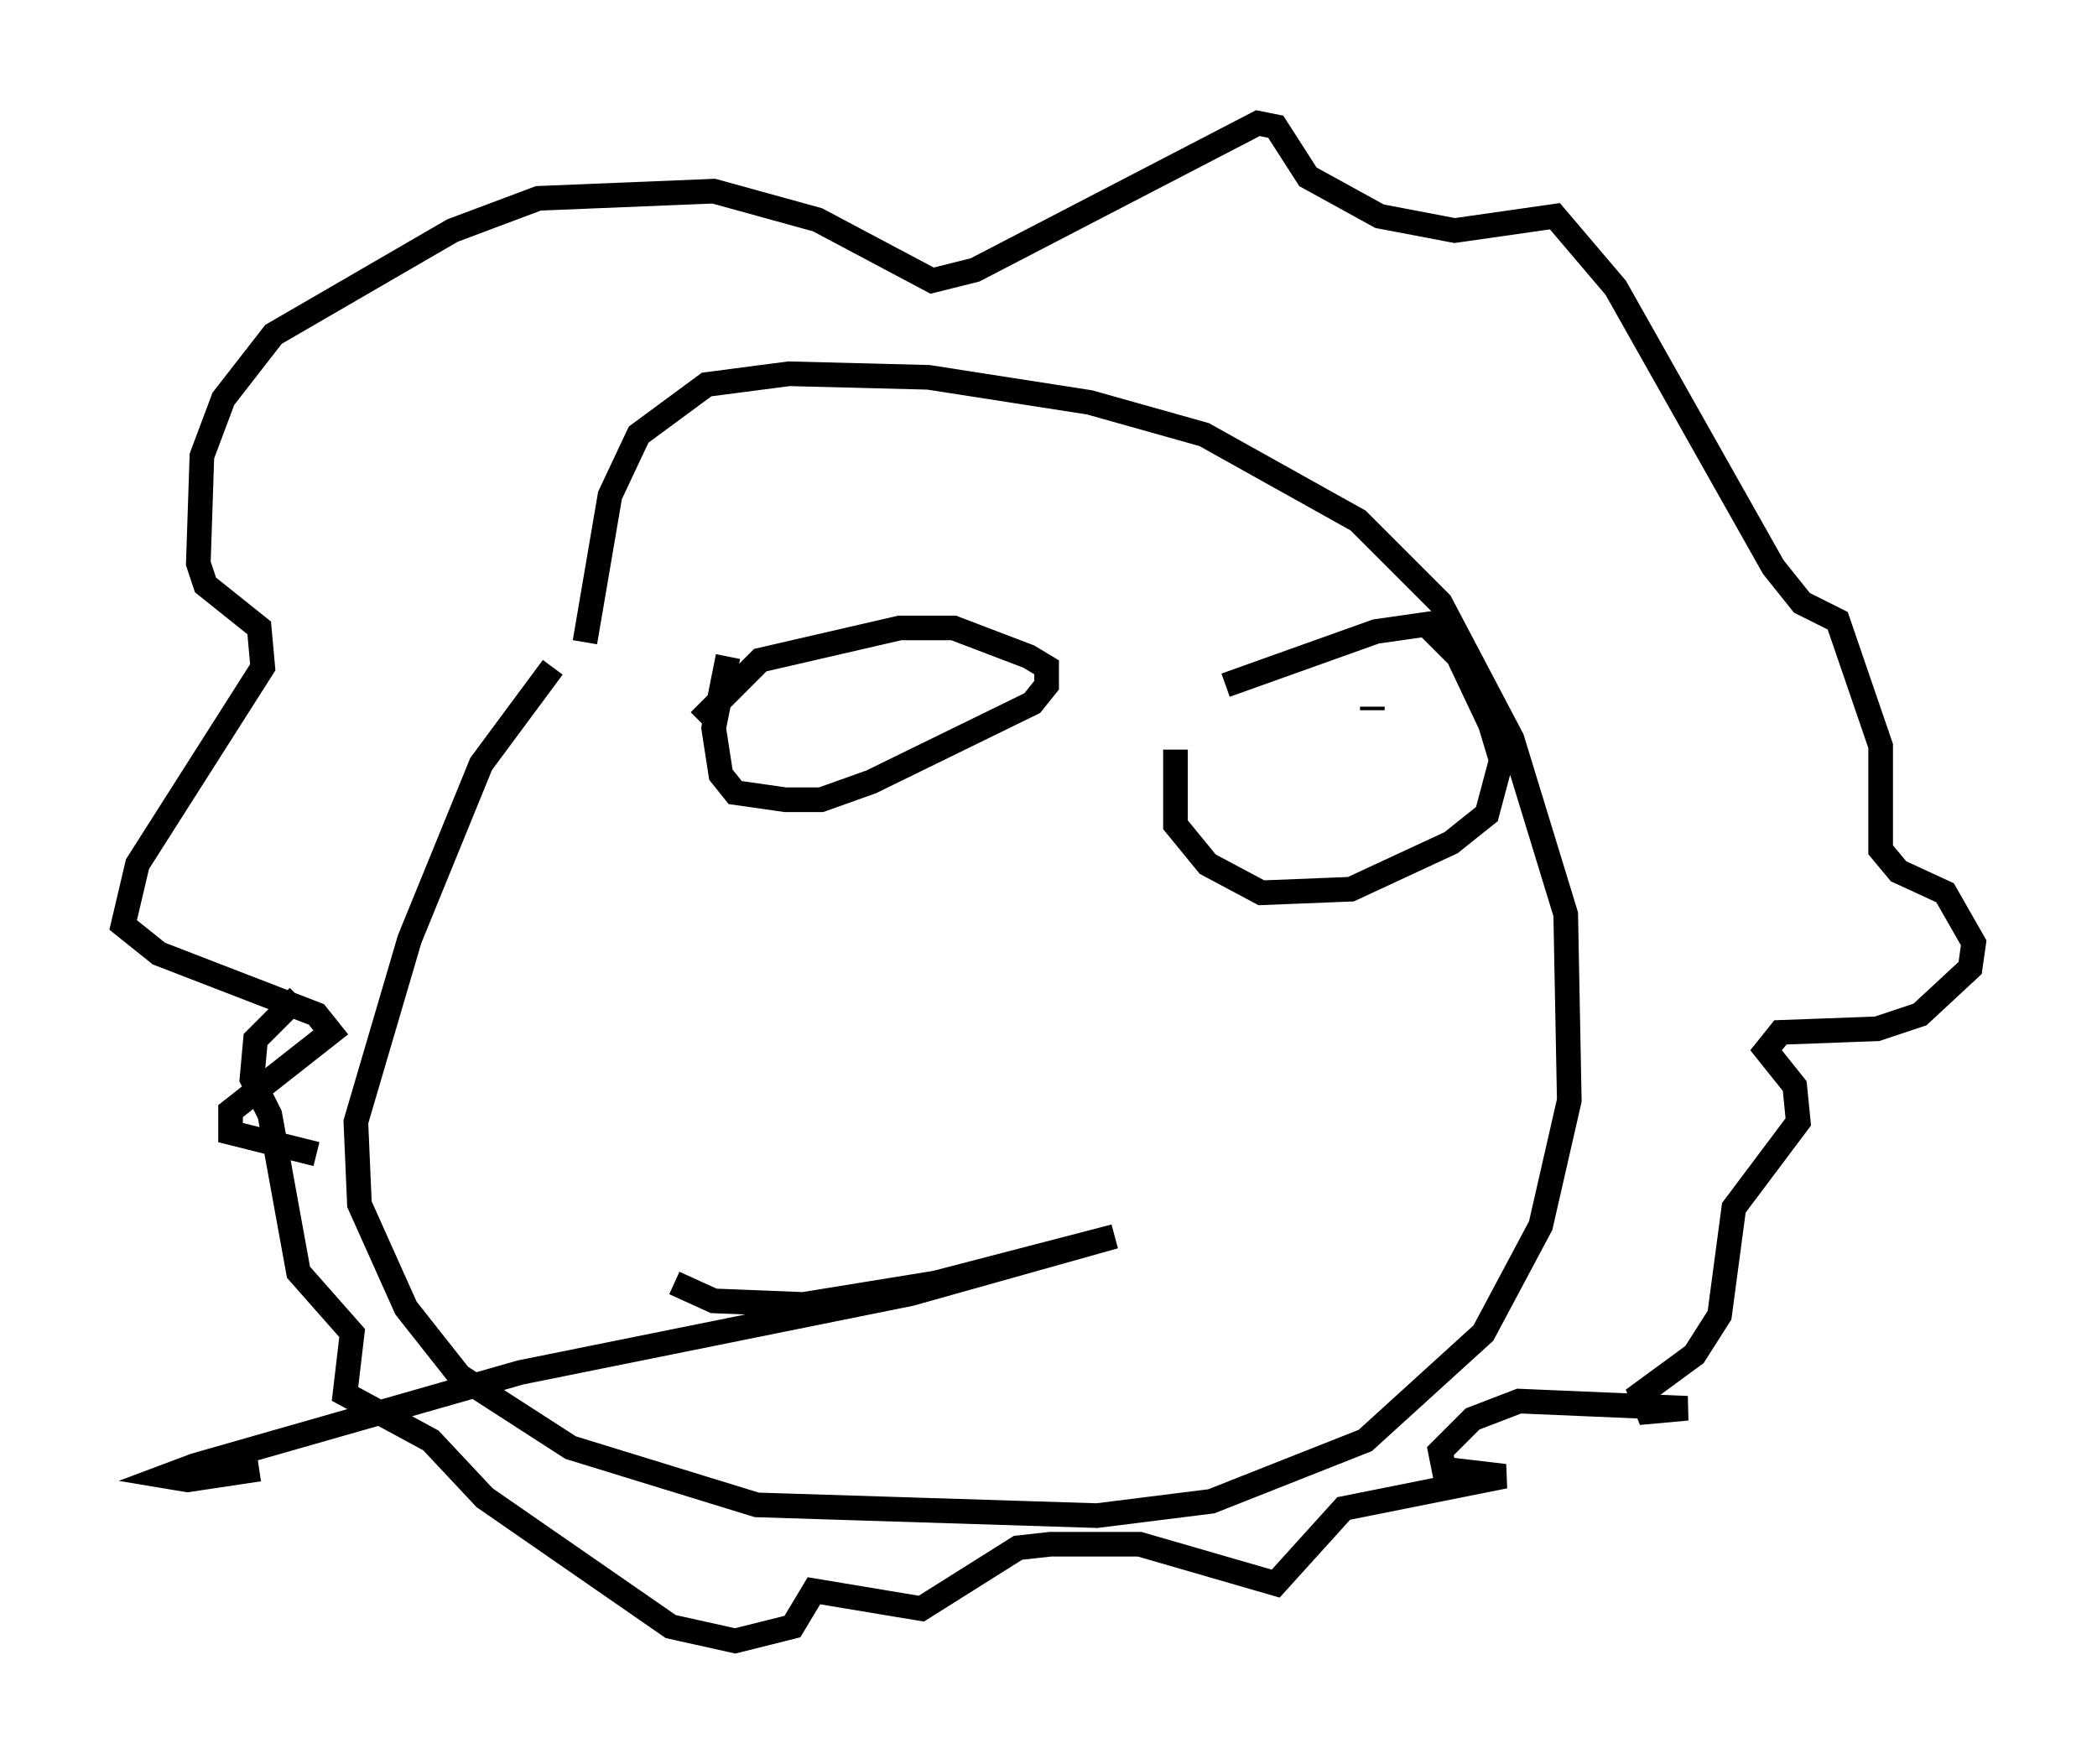 <?xml version="1.0" encoding="utf-8" ?>
<svg baseProfile="full" height="71.586" version="1.1" width="85.095" xmlns="http://www.w3.org/2000/svg" xmlns:ev="http://www.w3.org/2001/xml-events" xmlns:xlink="http://www.w3.org/1999/xlink"><defs /><rect fill="white" height="71.586" width="85.095" x="0" y="0" /><path d="M28.24, 24.028 m-5.81, 3.05 l-2.905, 3.922 -2.905, 7.117 l-2.179, 7.408 0.145, 3.341 l1.888, 4.212 2.179, 2.76 l4.503, 2.905 7.553, 2.324 l13.799, 0.436 4.648, -0.581 l6.246, -2.469 4.793, -4.358 l2.324, -4.358 1.162, -5.084 l-0.145, -7.553 -2.179, -7.117 l-2.905, -5.52 -3.341, -3.341 l-6.246, -3.486 -4.648, -1.307 l-6.536, -1.017 -5.665, -0.145 l-3.341, 0.436 -2.76, 2.034 l-1.162, 2.469 -1.017, 5.955 m-10.894, 20.771 l-3.486, -0.872 0.0, -0.872 l4.067, -3.196 -0.581, -0.726 l-6.391, -2.469 -1.453, -1.162 l0.581, -2.469 5.084, -7.989 l-0.145, -1.598 -2.179, -1.743 l-0.291, -0.872 0.145, -4.358 l0.872, -2.324 2.034, -2.615 l7.263, -4.212 3.486, -1.307 l7.117, -0.291 4.212, 1.162 l4.648, 2.469 1.743, -0.436 l11.475, -5.955 0.726, 0.145 l1.307, 2.034 2.905, 1.598 l3.05, 0.581 4.067, -0.581 l2.469, 2.905 6.391, 11.33 l1.162, 1.453 1.453, 0.726 l1.743, 5.084 0.0, 4.212 l0.726, 0.872 1.888, 0.872 l1.162, 2.034 -0.145, 1.017 l-2.034, 1.888 -1.743, 0.581 l-3.922, 0.145 -0.581, 0.726 l1.162, 1.453 0.145, 1.453 l-2.615, 3.486 -0.581, 4.358 l-1.017, 1.598 -2.179, 1.598 l0.291, 0.726 1.598, -0.145 l-6.827, -0.291 -1.888, 0.726 l-1.307, 1.307 0.145, 0.726 l2.469, 0.291 -6.536, 1.307 l-2.76, 3.05 -5.52, -1.598 l-3.631, 0.0 -1.307, 0.145 l-3.922, 2.469 -4.358, -0.726 l-0.872, 1.453 -2.324, 0.581 l-2.615, -0.581 -7.553, -5.229 l-2.179, -2.324 -3.486, -1.888 l0.291, -2.469 -2.179, -2.469 l-1.162, -6.391 -0.726, -1.453 l0.145, -1.598 1.743, -1.743 m17.43, -13.799 l-0.581, 2.905 0.291, 1.888 l0.581, 0.726 2.034, 0.291 l1.453, 0.0 2.034, -0.726 l6.536, -3.196 0.581, -0.726 l0.0, -0.726 -0.726, -0.436 l-3.05, -1.162 -2.179, 0.0 l-5.665, 1.307 -2.469, 2.469 m19.318, 1.162 l0.0, 3.05 1.307, 1.598 l2.179, 1.162 3.631, -0.145 l4.067, -1.888 1.453, -1.162 l0.581, -2.179 -0.436, -1.453 l-1.307, -2.76 -1.307, -1.307 l-2.034, 0.291 -6.101, 2.179 m5.955, 1.017 l0.0, -0.145 m-22.369, 0.872 l0.0, 0.0 m-5.955, 22.514 l1.598, 0.726 3.631, 0.145 l5.374, -0.872 7.263, -1.888 l-8.279, 2.324 -15.832, 3.196 l-13.218, 3.777 -1.162, 0.436 l0.872, 0.145 2.905, -0.436 " fill="none" stroke="black" stroke-width="1" /></svg>